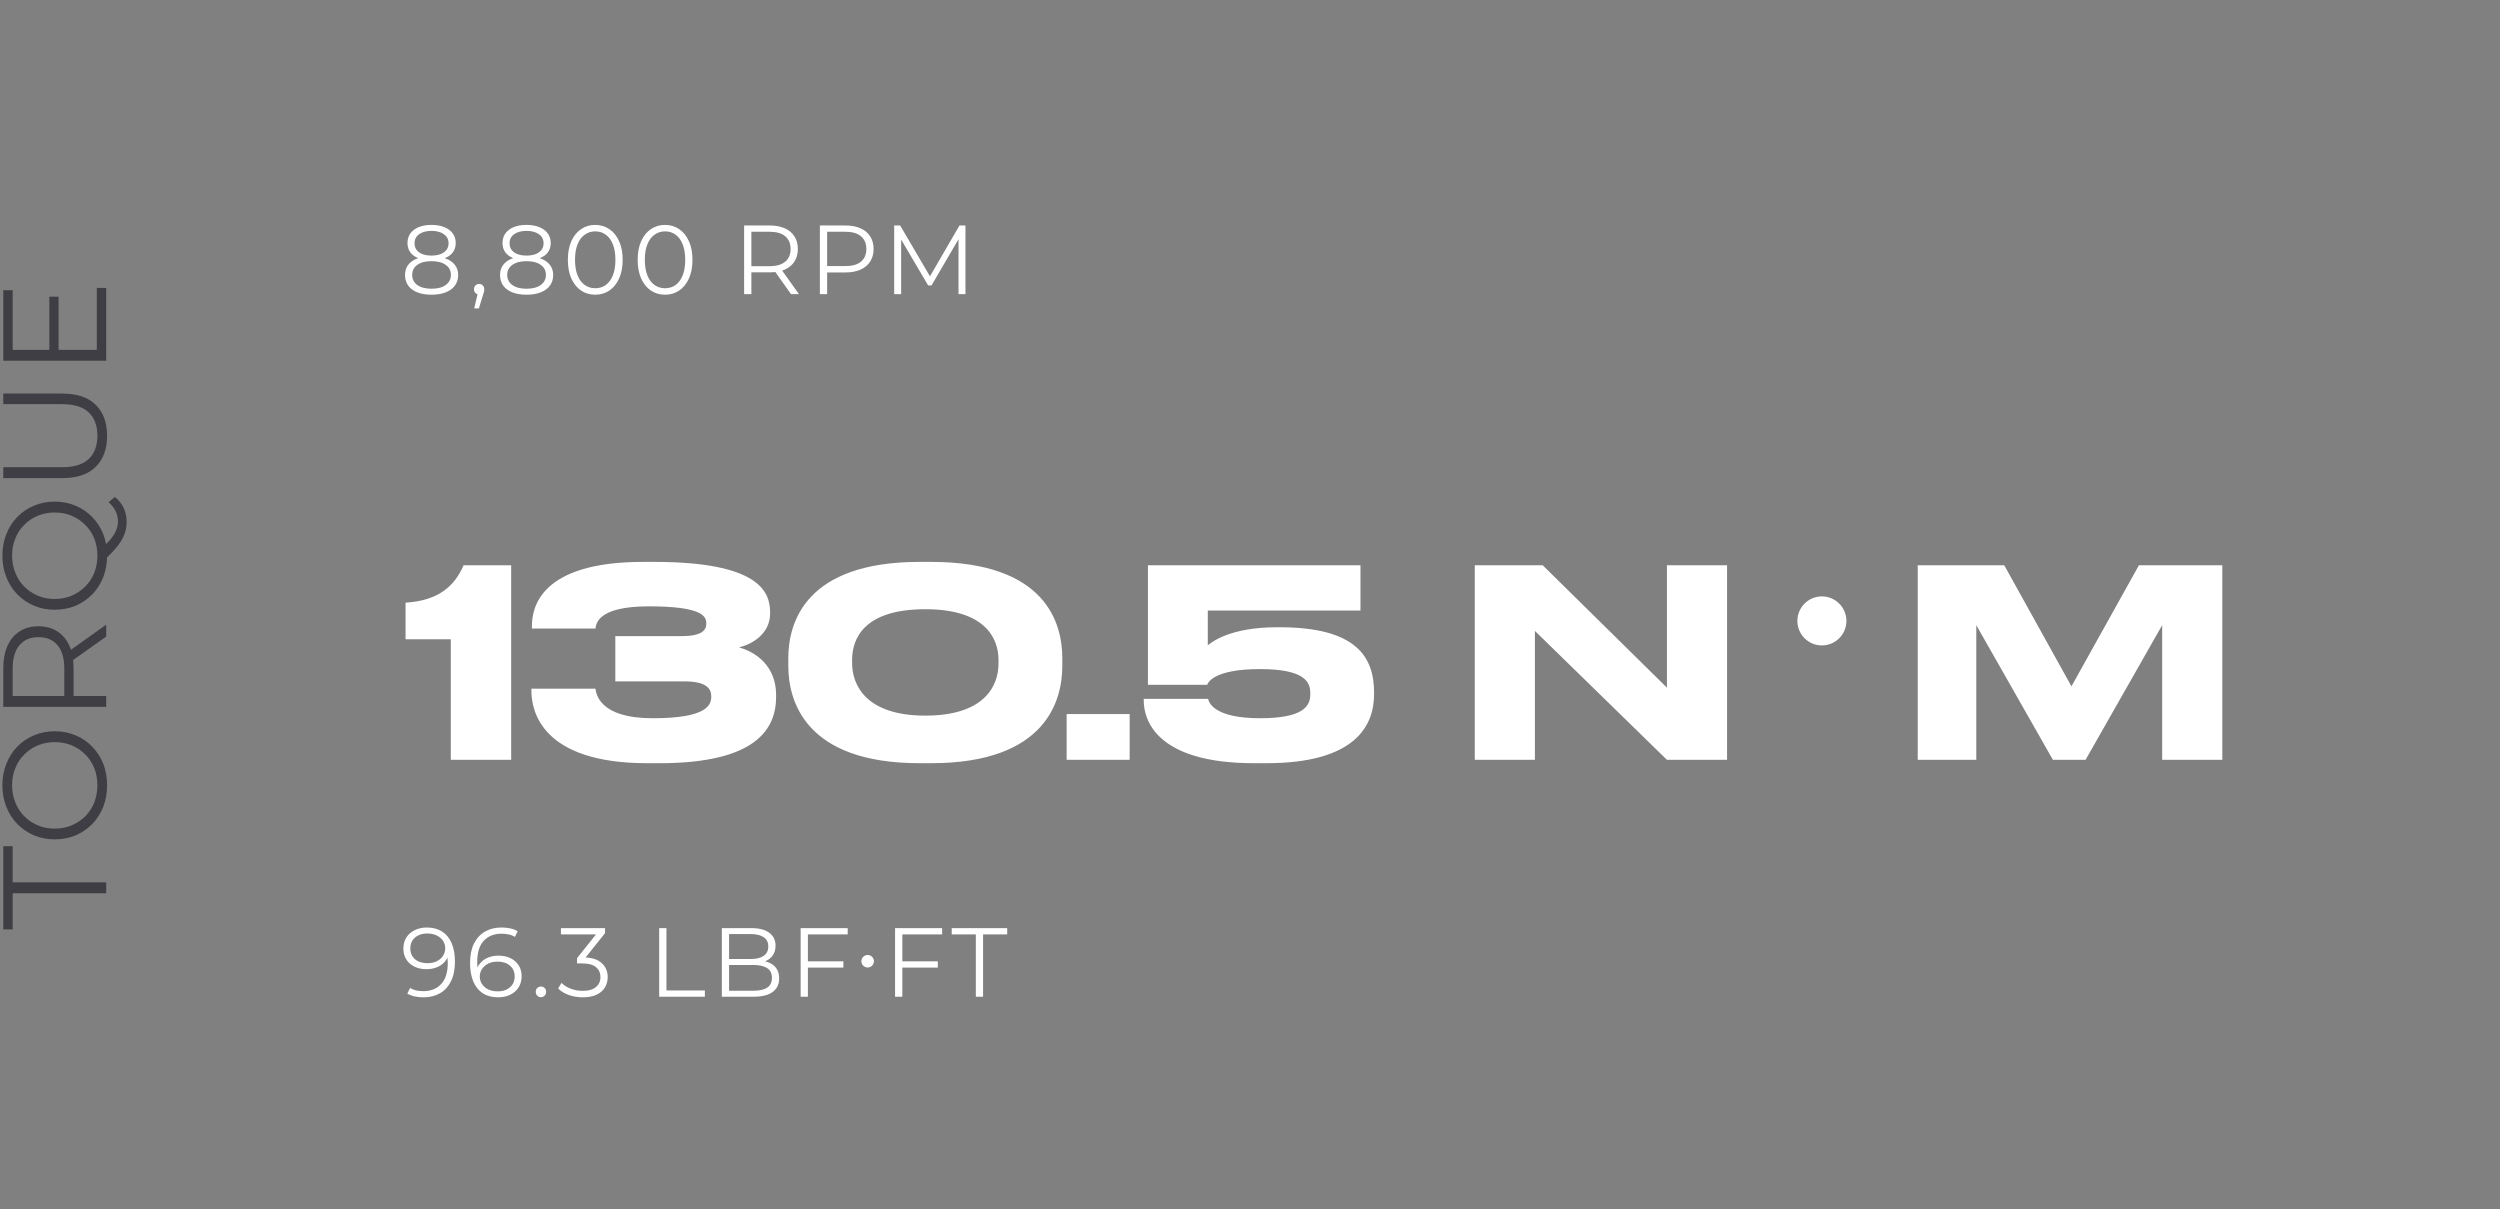 <svg width="306" height="148" viewBox="0 0 306 148" fill="none" xmlns="http://www.w3.org/2000/svg">
<rect x="0" y="0" width="306" height="148" fill="#808080" stroke="none"/>
<path d="M13 109.332L1.552 109.332L1.552 113.76L0.4 113.76L0.4 103.572L1.552 103.572L1.552 108L13 108L13 109.332ZM13.108 96.112C13.108 97.06 12.952 97.942 12.64 98.758C12.316 99.562 11.866 100.264 11.29 100.864C10.702 101.452 10.024 101.914 9.256 102.25C8.476 102.574 7.624 102.736 6.7 102.736C5.776 102.736 4.93 102.574 4.162 102.25C3.382 101.914 2.704 101.452 2.128 100.864C1.54 100.264 1.09 99.562 0.778 98.758C0.454 97.954 0.292 97.072 0.292 96.112C0.292 95.164 0.454 94.288 0.778 93.484C1.09 92.68 1.534 91.984 2.11 91.396C2.686 90.796 3.364 90.334 4.144 90.01C4.924 89.674 5.776 89.506 6.7 89.506C7.624 89.506 8.476 89.674 9.256 90.01C10.036 90.334 10.714 90.796 11.29 91.396C11.866 91.984 12.316 92.68 12.64 93.484C12.952 94.288 13.108 95.164 13.108 96.112ZM11.92 96.112C11.92 95.356 11.794 94.66 11.542 94.024C11.278 93.376 10.912 92.818 10.444 92.35C9.964 91.87 9.412 91.498 8.788 91.234C8.152 90.97 7.456 90.838 6.7 90.838C5.944 90.838 5.254 90.97 4.63 91.234C3.994 91.498 3.442 91.87 2.974 92.35C2.494 92.818 2.128 93.376 1.876 94.024C1.612 94.66 1.48 95.356 1.48 96.112C1.48 96.868 1.612 97.57 1.876 98.218C2.128 98.866 2.494 99.43 2.974 99.91C3.442 100.378 3.994 100.75 4.63 101.026C5.254 101.29 5.944 101.422 6.7 101.422C7.444 101.422 8.134 101.29 8.77 101.026C9.406 100.75 9.964 100.378 10.444 99.91C10.912 99.43 11.278 98.866 11.542 98.218C11.794 97.57 11.92 96.868 11.92 96.112ZM13 86.52L0.4 86.52L0.4 81.804C0.4 80.736 0.574 79.818 0.922 79.05C1.258 78.282 1.75 77.694 2.398 77.286C3.034 76.866 3.808 76.656 4.72 76.656C5.608 76.656 6.376 76.866 7.024 77.286C7.66 77.694 8.152 78.282 8.5 79.05C8.836 79.818 9.004 80.736 9.004 81.804L9.004 85.782L8.392 85.188L13 85.188L13 86.52ZM13 77.916L8.428 81.156L8.428 79.716L13 76.458L13 77.916ZM8.5 85.188L7.87 85.782L7.87 81.84C7.87 80.58 7.594 79.626 7.042 78.978C6.49 78.318 5.716 77.988 4.72 77.988C3.712 77.988 2.932 78.318 2.38 78.978C1.828 79.626 1.552 80.58 1.552 81.84L1.552 85.782L0.922 85.188L8.5 85.188ZM13.108 68.004C13.108 68.953 12.952 69.835 12.64 70.65C12.316 71.454 11.866 72.156 11.29 72.757C10.702 73.344 10.024 73.806 9.256 74.142C8.476 74.466 7.624 74.629 6.7 74.629C5.776 74.629 4.93 74.466 4.162 74.142C3.382 73.806 2.704 73.344 2.128 72.757C1.54 72.156 1.09 71.454 0.778 70.65C0.454 69.847 0.292 68.965 0.292 68.004C0.292 67.056 0.454 66.18 0.778 65.376C1.09 64.573 1.534 63.877 2.11 63.288C2.686 62.688 3.364 62.227 4.144 61.903C4.924 61.566 5.776 61.398 6.7 61.398C7.624 61.398 8.476 61.566 9.256 61.903C10.036 62.227 10.714 62.688 11.29 63.288C11.866 63.877 12.316 64.573 12.64 65.376C12.952 66.18 13.108 67.056 13.108 68.004ZM15.502 63.883C15.502 64.266 15.454 64.638 15.358 64.999C15.262 65.359 15.106 65.725 14.89 66.097C14.686 66.457 14.416 66.829 14.08 67.213C13.744 67.597 13.336 68.016 12.856 68.472L12.496 67.014C12.94 66.642 13.306 66.282 13.594 65.934C13.882 65.575 14.092 65.227 14.224 64.891C14.368 64.543 14.44 64.201 14.44 63.864C14.44 62.928 14.056 62.13 13.288 61.471L14.062 60.822C15.022 61.614 15.502 62.635 15.502 63.883ZM11.92 68.004C11.92 67.249 11.794 66.552 11.542 65.916C11.278 65.269 10.906 64.71 10.426 64.243C9.946 63.763 9.394 63.391 8.77 63.127C8.134 62.862 7.444 62.73 6.7 62.73C5.944 62.73 5.254 62.862 4.63 63.127C3.994 63.391 3.442 63.763 2.974 64.243C2.494 64.71 2.128 65.269 1.876 65.916C1.612 66.552 1.48 67.249 1.48 68.004C1.48 68.76 1.612 69.463 1.876 70.111C2.128 70.758 2.494 71.323 2.974 71.802C3.442 72.27 3.994 72.642 4.63 72.918C5.254 73.183 5.944 73.314 6.7 73.314C7.444 73.314 8.134 73.183 8.77 72.918C9.394 72.642 9.946 72.27 10.426 71.802C10.906 71.323 11.278 70.758 11.542 70.111C11.794 69.463 11.92 68.76 11.92 68.004ZM13.108 53.337C13.108 54.945 12.646 56.211 11.722 57.135C10.798 58.059 9.43 58.521 7.618 58.521L0.4 58.521L0.4 57.189L7.564 57.189C9.052 57.189 10.15 56.853 10.858 56.181C11.566 55.509 11.92 54.561 11.92 53.337C11.92 52.101 11.566 51.147 10.858 50.475C10.15 49.803 9.052 49.467 7.564 49.467L0.4 49.467L0.4 48.171L7.618 48.171C9.43 48.171 10.798 48.633 11.722 49.557C12.646 50.469 13.108 51.729 13.108 53.337ZM6.034 42.969L6.034 36.309L7.168 36.309L7.168 42.969L6.034 42.969ZM11.848 42.825L11.848 35.247L13 35.247L13 44.157L0.4 44.157L0.4 35.517L1.552 35.517L1.552 42.825L11.848 42.825Z" fill="#3F3E44"/>
<path d="M52.24 113.528C52.984 113.528 53.612 113.696 54.124 114.032C54.636 114.36 55.024 114.836 55.288 115.46C55.552 116.084 55.684 116.84 55.684 117.728C55.684 118.672 55.52 119.468 55.192 120.116C54.872 120.764 54.424 121.252 53.848 121.58C53.272 121.908 52.604 122.072 51.844 122.072C51.468 122.072 51.108 122.036 50.764 121.964C50.428 121.892 50.124 121.776 49.852 121.616L50.2 120.92C50.416 121.064 50.664 121.168 50.944 121.232C51.232 121.288 51.528 121.316 51.832 121.316C52.736 121.316 53.456 121.028 53.992 120.452C54.536 119.876 54.808 119.016 54.808 117.872C54.808 117.688 54.796 117.468 54.772 117.212C54.756 116.956 54.712 116.7 54.64 116.444L54.94 116.672C54.86 117.088 54.688 117.444 54.424 117.74C54.168 118.028 53.848 118.248 53.464 118.4C53.088 118.552 52.668 118.628 52.204 118.628C51.652 118.628 51.16 118.524 50.728 118.316C50.304 118.108 49.972 117.816 49.732 117.44C49.492 117.064 49.372 116.62 49.372 116.108C49.372 115.58 49.496 115.124 49.744 114.74C49.992 114.356 50.332 114.06 50.764 113.852C51.204 113.636 51.696 113.528 52.24 113.528ZM52.276 114.26C51.876 114.26 51.52 114.336 51.208 114.488C50.904 114.632 50.664 114.84 50.488 115.112C50.312 115.384 50.224 115.708 50.224 116.084C50.224 116.636 50.412 117.076 50.788 117.404C51.172 117.732 51.688 117.896 52.336 117.896C52.768 117.896 53.144 117.816 53.464 117.656C53.792 117.496 54.044 117.276 54.22 116.996C54.404 116.716 54.496 116.404 54.496 116.06C54.496 115.748 54.412 115.456 54.244 115.184C54.076 114.912 53.828 114.692 53.5 114.524C53.172 114.348 52.764 114.26 52.276 114.26ZM60.98 122.072C60.236 122.072 59.608 121.908 59.096 121.58C58.584 121.244 58.197 120.764 57.932 120.14C57.669 119.508 57.536 118.752 57.536 117.872C57.536 116.92 57.697 116.124 58.017 115.484C58.344 114.836 58.797 114.348 59.373 114.02C59.949 113.692 60.617 113.528 61.377 113.528C61.752 113.528 62.112 113.564 62.456 113.636C62.8 113.708 63.105 113.824 63.368 113.984L63.02 114.68C62.804 114.536 62.556 114.436 62.276 114.38C61.996 114.316 61.7 114.284 61.389 114.284C60.484 114.284 59.761 114.572 59.217 115.148C58.681 115.724 58.413 116.584 58.413 117.728C58.413 117.904 58.42 118.124 58.437 118.388C58.461 118.644 58.508 118.9 58.581 119.156L58.281 118.928C58.368 118.512 58.541 118.16 58.797 117.872C59.053 117.576 59.373 117.352 59.757 117.2C60.141 117.048 60.56 116.972 61.017 116.972C61.577 116.972 62.069 117.076 62.492 117.284C62.916 117.492 63.248 117.784 63.489 118.16C63.728 118.536 63.849 118.98 63.849 119.492C63.849 120.012 63.724 120.468 63.477 120.86C63.228 121.244 62.885 121.544 62.444 121.76C62.013 121.968 61.525 122.072 60.98 122.072ZM60.944 121.34C61.344 121.34 61.697 121.268 62.001 121.124C62.312 120.972 62.556 120.76 62.733 120.488C62.908 120.208 62.996 119.884 62.996 119.516C62.996 118.964 62.804 118.524 62.42 118.196C62.044 117.868 61.532 117.704 60.885 117.704C60.453 117.704 60.077 117.784 59.757 117.944C59.437 118.104 59.184 118.324 59.001 118.604C58.816 118.876 58.724 119.188 58.724 119.54C58.724 119.844 58.809 120.136 58.977 120.416C59.145 120.688 59.392 120.912 59.721 121.088C60.056 121.256 60.465 121.34 60.944 121.34ZM66.214 122.06C66.038 122.06 65.886 121.996 65.758 121.868C65.638 121.74 65.578 121.584 65.578 121.4C65.578 121.208 65.638 121.052 65.758 120.932C65.886 120.812 66.038 120.752 66.214 120.752C66.39 120.752 66.538 120.812 66.658 120.932C66.786 121.052 66.85 121.208 66.85 121.4C66.85 121.584 66.786 121.74 66.658 121.868C66.538 121.996 66.39 122.06 66.214 122.06ZM71.334 122.072C70.726 122.072 70.15 121.976 69.606 121.784C69.07 121.584 68.638 121.32 68.31 120.992L68.73 120.308C69.002 120.588 69.366 120.82 69.822 121.004C70.286 121.188 70.79 121.28 71.334 121.28C72.03 121.28 72.562 121.128 72.93 120.824C73.306 120.52 73.494 120.112 73.494 119.6C73.494 119.088 73.31 118.68 72.942 118.376C72.582 118.072 72.01 117.92 71.226 117.92H70.626V117.284L73.218 114.032L73.338 114.368H68.658V113.6H74.058V114.212L71.466 117.464L71.046 117.188H71.37C72.378 117.188 73.13 117.412 73.626 117.86C74.13 118.308 74.382 118.884 74.382 119.588C74.382 120.06 74.27 120.484 74.046 120.86C73.822 121.236 73.482 121.532 73.026 121.748C72.578 121.964 72.014 122.072 71.334 122.072ZM80.684 122V113.6H81.572V121.232H86.276V122H80.684ZM88.351 122V113.6H91.975C92.911 113.6 93.635 113.788 94.147 114.164C94.667 114.54 94.927 115.072 94.927 115.76C94.927 116.216 94.819 116.6 94.603 116.912C94.395 117.224 94.107 117.46 93.739 117.62C93.379 117.78 92.983 117.86 92.551 117.86L92.755 117.572C93.291 117.572 93.751 117.656 94.135 117.824C94.527 117.984 94.831 118.228 95.047 118.556C95.263 118.876 95.371 119.276 95.371 119.756C95.371 120.468 95.107 121.02 94.579 121.412C94.059 121.804 93.271 122 92.215 122H88.351ZM89.239 121.268H92.203C92.939 121.268 93.503 121.144 93.895 120.896C94.287 120.64 94.483 120.236 94.483 119.684C94.483 119.14 94.287 118.744 93.895 118.496C93.503 118.24 92.939 118.112 92.203 118.112H89.143V117.38H91.915C92.587 117.38 93.107 117.252 93.475 116.996C93.851 116.74 94.039 116.36 94.039 115.856C94.039 115.344 93.851 114.964 93.475 114.716C93.107 114.46 92.587 114.332 91.915 114.332H89.239V121.268ZM98.79 117.668H103.23V118.436H98.79V117.668ZM98.886 122H97.998V113.6H103.758V114.368H98.886V122ZM106.203 118.424C106.623 118.424 106.971 118.076 106.971 117.656C106.971 117.236 106.623 116.888 106.203 116.888C105.783 116.888 105.435 117.236 105.435 117.656C105.435 118.076 105.783 118.424 106.203 118.424ZM110.349 117.668H114.789V118.436H110.349V117.668ZM110.445 122H109.557V113.6H115.317V114.368H110.445V122ZM119.441 122V114.368H116.489V113.6H123.281V114.368H120.329V122H119.441Z" fill="white"/>
<path d="M55.176 78.248L55.176 93H62.568L62.568 69.192H56.744C55.656 71.688 53.736 73.512 49.64 73.768V78.248H55.176ZM80.723 93.416C92.467 93.416 94.995 89.288 94.995 85.288V85.064C94.995 81.384 92.339 79.752 90.451 79.24C91.987 78.888 94.259 77.608 94.259 75.112V74.92C94.259 72.36 92.787 68.776 80.051 68.776H78.707C66.067 68.776 65.107 74.44 65.107 76.616V76.936H72.883C72.979 76.424 73.043 74.216 79.411 74.216C85.939 74.216 86.451 75.432 86.451 76.296C86.451 77.096 86.003 77.864 83.347 77.864H75.315V83.4H83.731C86.547 83.4 87.059 84.328 87.059 85.256C87.059 86.216 86.675 87.912 79.891 87.912C73.331 87.912 72.979 84.904 72.883 84.296H65.043V84.552C65.043 86.984 66.259 93.416 79.219 93.416H80.723ZM130.025 80.552C130.025 76.328 128.073 68.776 113.961 68.776H112.553C98.473 68.776 96.489 76.328 96.489 80.552V81.512C96.489 85.704 98.473 93.416 112.553 93.416H113.961C128.105 93.416 130.025 85.672 130.025 81.512V80.552ZM122.217 81.224C122.217 83.944 120.521 87.592 113.257 87.592C105.993 87.592 104.297 83.848 104.297 81.16V80.776C104.297 78.088 105.833 74.568 113.257 74.568C120.553 74.568 122.217 78.088 122.217 80.776V81.224ZM138.27 87.4H130.558V93H138.27V87.4ZM155.002 93.416C165.882 93.416 168.186 88.84 168.186 84.968V84.776C168.186 80.424 166.042 76.776 156.602 76.776H156.314C150.49 76.776 148.282 78.632 147.834 78.984V74.728H166.522V69.192H140.506V83.816H147.77C147.834 83.592 148.506 81.896 154.234 81.896C159.706 81.896 160.378 83.496 160.378 84.808V85C160.378 86.312 159.706 87.912 154.234 87.912C148.474 87.912 147.962 85.896 147.866 85.544H139.994V85.768C139.994 88.104 141.53 93.416 153.498 93.416H155.002ZM180.512 69.192V93H187.872V77.224L204.032 93H211.392V69.192H204.032V84.168L188.832 69.192H180.512ZM234.73 93H241.898V76.52L251.274 93H255.274L264.65 76.52V93H272.01V69.192H261.802L253.546 84.008L245.322 69.192H234.73V93Z" fill="white"/>
<path d="M52.816 36.072C52.144 36.072 51.564 35.976 51.076 35.784C50.596 35.592 50.224 35.316 49.96 34.956C49.704 34.588 49.576 34.156 49.576 33.66C49.576 33.18 49.7 32.772 49.948 32.436C50.204 32.092 50.572 31.828 51.052 31.644C51.54 31.46 52.128 31.368 52.816 31.368C53.496 31.368 54.08 31.46 54.568 31.644C55.056 31.828 55.428 32.092 55.684 32.436C55.948 32.772 56.08 33.18 56.08 33.66C56.08 34.156 55.948 34.588 55.684 34.956C55.42 35.316 55.044 35.592 54.556 35.784C54.068 35.976 53.488 36.072 52.816 36.072ZM52.816 35.34C53.56 35.34 54.14 35.188 54.556 34.884C54.98 34.58 55.192 34.168 55.192 33.648C55.192 33.128 54.98 32.72 54.556 32.424C54.14 32.12 53.56 31.968 52.816 31.968C52.072 31.968 51.492 32.12 51.076 32.424C50.66 32.72 50.452 33.128 50.452 33.648C50.452 34.168 50.66 34.58 51.076 34.884C51.492 35.188 52.072 35.34 52.816 35.34ZM52.816 31.86C52.192 31.86 51.66 31.776 51.22 31.608C50.788 31.44 50.456 31.2 50.224 30.888C49.992 30.568 49.876 30.188 49.876 29.748C49.876 29.284 49.996 28.888 50.236 28.56C50.484 28.224 50.828 27.968 51.268 27.792C51.708 27.616 52.224 27.528 52.816 27.528C53.408 27.528 53.924 27.616 54.364 27.792C54.812 27.968 55.16 28.224 55.408 28.56C55.656 28.888 55.78 29.284 55.78 29.748C55.78 30.188 55.664 30.568 55.432 30.888C55.2 31.2 54.86 31.44 54.412 31.608C53.972 31.776 53.44 31.86 52.816 31.86ZM52.816 31.284C53.472 31.284 53.984 31.148 54.352 30.876C54.72 30.604 54.904 30.24 54.904 29.784C54.904 29.304 54.712 28.932 54.328 28.668C53.952 28.396 53.448 28.26 52.816 28.26C52.184 28.26 51.68 28.396 51.304 28.668C50.928 28.932 50.74 29.3 50.74 29.772C50.74 30.236 50.92 30.604 51.28 30.876C51.648 31.148 52.16 31.284 52.816 31.284ZM58.041 37.752L58.569 35.532L58.666 36.048C58.481 36.048 58.325 35.988 58.197 35.868C58.078 35.748 58.017 35.592 58.017 35.4C58.017 35.208 58.078 35.052 58.197 34.932C58.325 34.812 58.477 34.752 58.654 34.752C58.837 34.752 58.986 34.816 59.097 34.944C59.218 35.072 59.278 35.224 59.278 35.4C59.278 35.464 59.273 35.528 59.266 35.592C59.258 35.656 59.242 35.728 59.218 35.808C59.194 35.888 59.161 35.984 59.121 36.096L58.617 37.752H58.041ZM64.446 36.072C63.774 36.072 63.194 35.976 62.706 35.784C62.226 35.592 61.854 35.316 61.59 34.956C61.334 34.588 61.206 34.156 61.206 33.66C61.206 33.18 61.33 32.772 61.578 32.436C61.834 32.092 62.202 31.828 62.682 31.644C63.17 31.46 63.758 31.368 64.446 31.368C65.126 31.368 65.71 31.46 66.198 31.644C66.686 31.828 67.058 32.092 67.314 32.436C67.578 32.772 67.71 33.18 67.71 33.66C67.71 34.156 67.578 34.588 67.314 34.956C67.05 35.316 66.674 35.592 66.186 35.784C65.698 35.976 65.118 36.072 64.446 36.072ZM64.446 35.34C65.19 35.34 65.77 35.188 66.186 34.884C66.61 34.58 66.822 34.168 66.822 33.648C66.822 33.128 66.61 32.72 66.186 32.424C65.77 32.12 65.19 31.968 64.446 31.968C63.702 31.968 63.122 32.12 62.706 32.424C62.29 32.72 62.082 33.128 62.082 33.648C62.082 34.168 62.29 34.58 62.706 34.884C63.122 35.188 63.702 35.34 64.446 35.34ZM64.446 31.86C63.822 31.86 63.29 31.776 62.85 31.608C62.418 31.44 62.086 31.2 61.854 30.888C61.622 30.568 61.506 30.188 61.506 29.748C61.506 29.284 61.626 28.888 61.866 28.56C62.114 28.224 62.458 27.968 62.898 27.792C63.338 27.616 63.854 27.528 64.446 27.528C65.038 27.528 65.554 27.616 65.994 27.792C66.442 27.968 66.79 28.224 67.038 28.56C67.286 28.888 67.41 29.284 67.41 29.748C67.41 30.188 67.294 30.568 67.062 30.888C66.83 31.2 66.49 31.44 66.042 31.608C65.602 31.776 65.07 31.86 64.446 31.86ZM64.446 31.284C65.102 31.284 65.614 31.148 65.982 30.876C66.35 30.604 66.534 30.24 66.534 29.784C66.534 29.304 66.342 28.932 65.958 28.668C65.582 28.396 65.078 28.26 64.446 28.26C63.814 28.26 63.31 28.396 62.934 28.668C62.558 28.932 62.37 29.3 62.37 29.772C62.37 30.236 62.55 30.604 62.91 30.876C63.278 31.148 63.79 31.284 64.446 31.284ZM72.854 36.072C72.206 36.072 71.63 35.904 71.126 35.568C70.622 35.224 70.226 34.736 69.938 34.104C69.65 33.464 69.506 32.696 69.506 31.8C69.506 30.904 69.65 30.14 69.938 29.508C70.226 28.868 70.622 28.38 71.126 28.044C71.63 27.7 72.206 27.528 72.854 27.528C73.502 27.528 74.078 27.7 74.582 28.044C75.086 28.38 75.482 28.868 75.77 29.508C76.066 30.14 76.214 30.904 76.214 31.8C76.214 32.696 76.066 33.464 75.77 34.104C75.482 34.736 75.086 35.224 74.582 35.568C74.078 35.904 73.502 36.072 72.854 36.072ZM72.854 35.28C73.35 35.28 73.782 35.148 74.15 34.884C74.518 34.612 74.806 34.22 75.014 33.708C75.222 33.188 75.326 32.552 75.326 31.8C75.326 31.048 75.222 30.416 75.014 29.904C74.806 29.384 74.518 28.992 74.15 28.728C73.782 28.456 73.35 28.32 72.854 28.32C72.374 28.32 71.946 28.456 71.57 28.728C71.194 28.992 70.902 29.384 70.694 29.904C70.486 30.416 70.382 31.048 70.382 31.8C70.382 32.552 70.486 33.188 70.694 33.708C70.902 34.22 71.194 34.612 71.57 34.884C71.946 35.148 72.374 35.28 72.854 35.28ZM81.399 36.072C80.751 36.072 80.175 35.904 79.671 35.568C79.167 35.224 78.771 34.736 78.483 34.104C78.195 33.464 78.051 32.696 78.051 31.8C78.051 30.904 78.195 30.14 78.483 29.508C78.771 28.868 79.167 28.38 79.671 28.044C80.175 27.7 80.751 27.528 81.399 27.528C82.047 27.528 82.623 27.7 83.127 28.044C83.631 28.38 84.027 28.868 84.315 29.508C84.611 30.14 84.759 30.904 84.759 31.8C84.759 32.696 84.611 33.464 84.315 34.104C84.027 34.736 83.631 35.224 83.127 35.568C82.623 35.904 82.047 36.072 81.399 36.072ZM81.399 35.28C81.895 35.28 82.327 35.148 82.695 34.884C83.063 34.612 83.351 34.22 83.559 33.708C83.767 33.188 83.871 32.552 83.871 31.8C83.871 31.048 83.767 30.416 83.559 29.904C83.351 29.384 83.063 28.992 82.695 28.728C82.327 28.456 81.895 28.32 81.399 28.32C80.919 28.32 80.491 28.456 80.115 28.728C79.739 28.992 79.447 29.384 79.239 29.904C79.031 30.416 78.927 31.048 78.927 31.8C78.927 32.552 79.031 33.188 79.239 33.708C79.447 34.22 79.739 34.612 80.115 34.884C80.491 35.148 80.919 35.28 81.399 35.28ZM91.081 36V27.6H94.225C94.937 27.6 95.549 27.716 96.061 27.948C96.573 28.172 96.965 28.5 97.237 28.932C97.517 29.356 97.657 29.872 97.657 30.48C97.657 31.072 97.517 31.584 97.237 32.016C96.965 32.44 96.573 32.768 96.061 33C95.549 33.224 94.937 33.336 94.225 33.336H91.573L91.969 32.928V36H91.081ZM96.817 36L94.657 32.952H95.617L97.789 36H96.817ZM91.969 33L91.573 32.58H94.201C95.041 32.58 95.677 32.396 96.109 32.028C96.549 31.66 96.769 31.144 96.769 30.48C96.769 29.808 96.549 29.288 96.109 28.92C95.677 28.552 95.041 28.368 94.201 28.368H91.573L91.969 27.948V33ZM100.353 36V27.6H103.497C104.209 27.6 104.821 27.716 105.333 27.948C105.845 28.172 106.237 28.5 106.509 28.932C106.789 29.356 106.929 29.872 106.929 30.48C106.929 31.072 106.789 31.584 106.509 32.016C106.237 32.44 105.845 32.768 105.333 33C104.821 33.232 104.209 33.348 103.497 33.348H100.845L101.241 32.928V36H100.353ZM101.241 33L100.845 32.568H103.473C104.313 32.568 104.949 32.388 105.381 32.028C105.821 31.66 106.041 31.144 106.041 30.48C106.041 29.808 105.821 29.288 105.381 28.92C104.949 28.552 104.313 28.368 103.473 28.368H100.845L101.241 27.948V33ZM109.449 36V27.6H110.181L114.021 34.152H113.637L117.441 27.6H118.173V36H117.321V28.932H117.525L114.021 34.932H113.601L110.073 28.932H110.301V36H109.449Z" fill="white"/>
<circle cx="223" cy="76" r="3" fill="white"/>
</svg>
